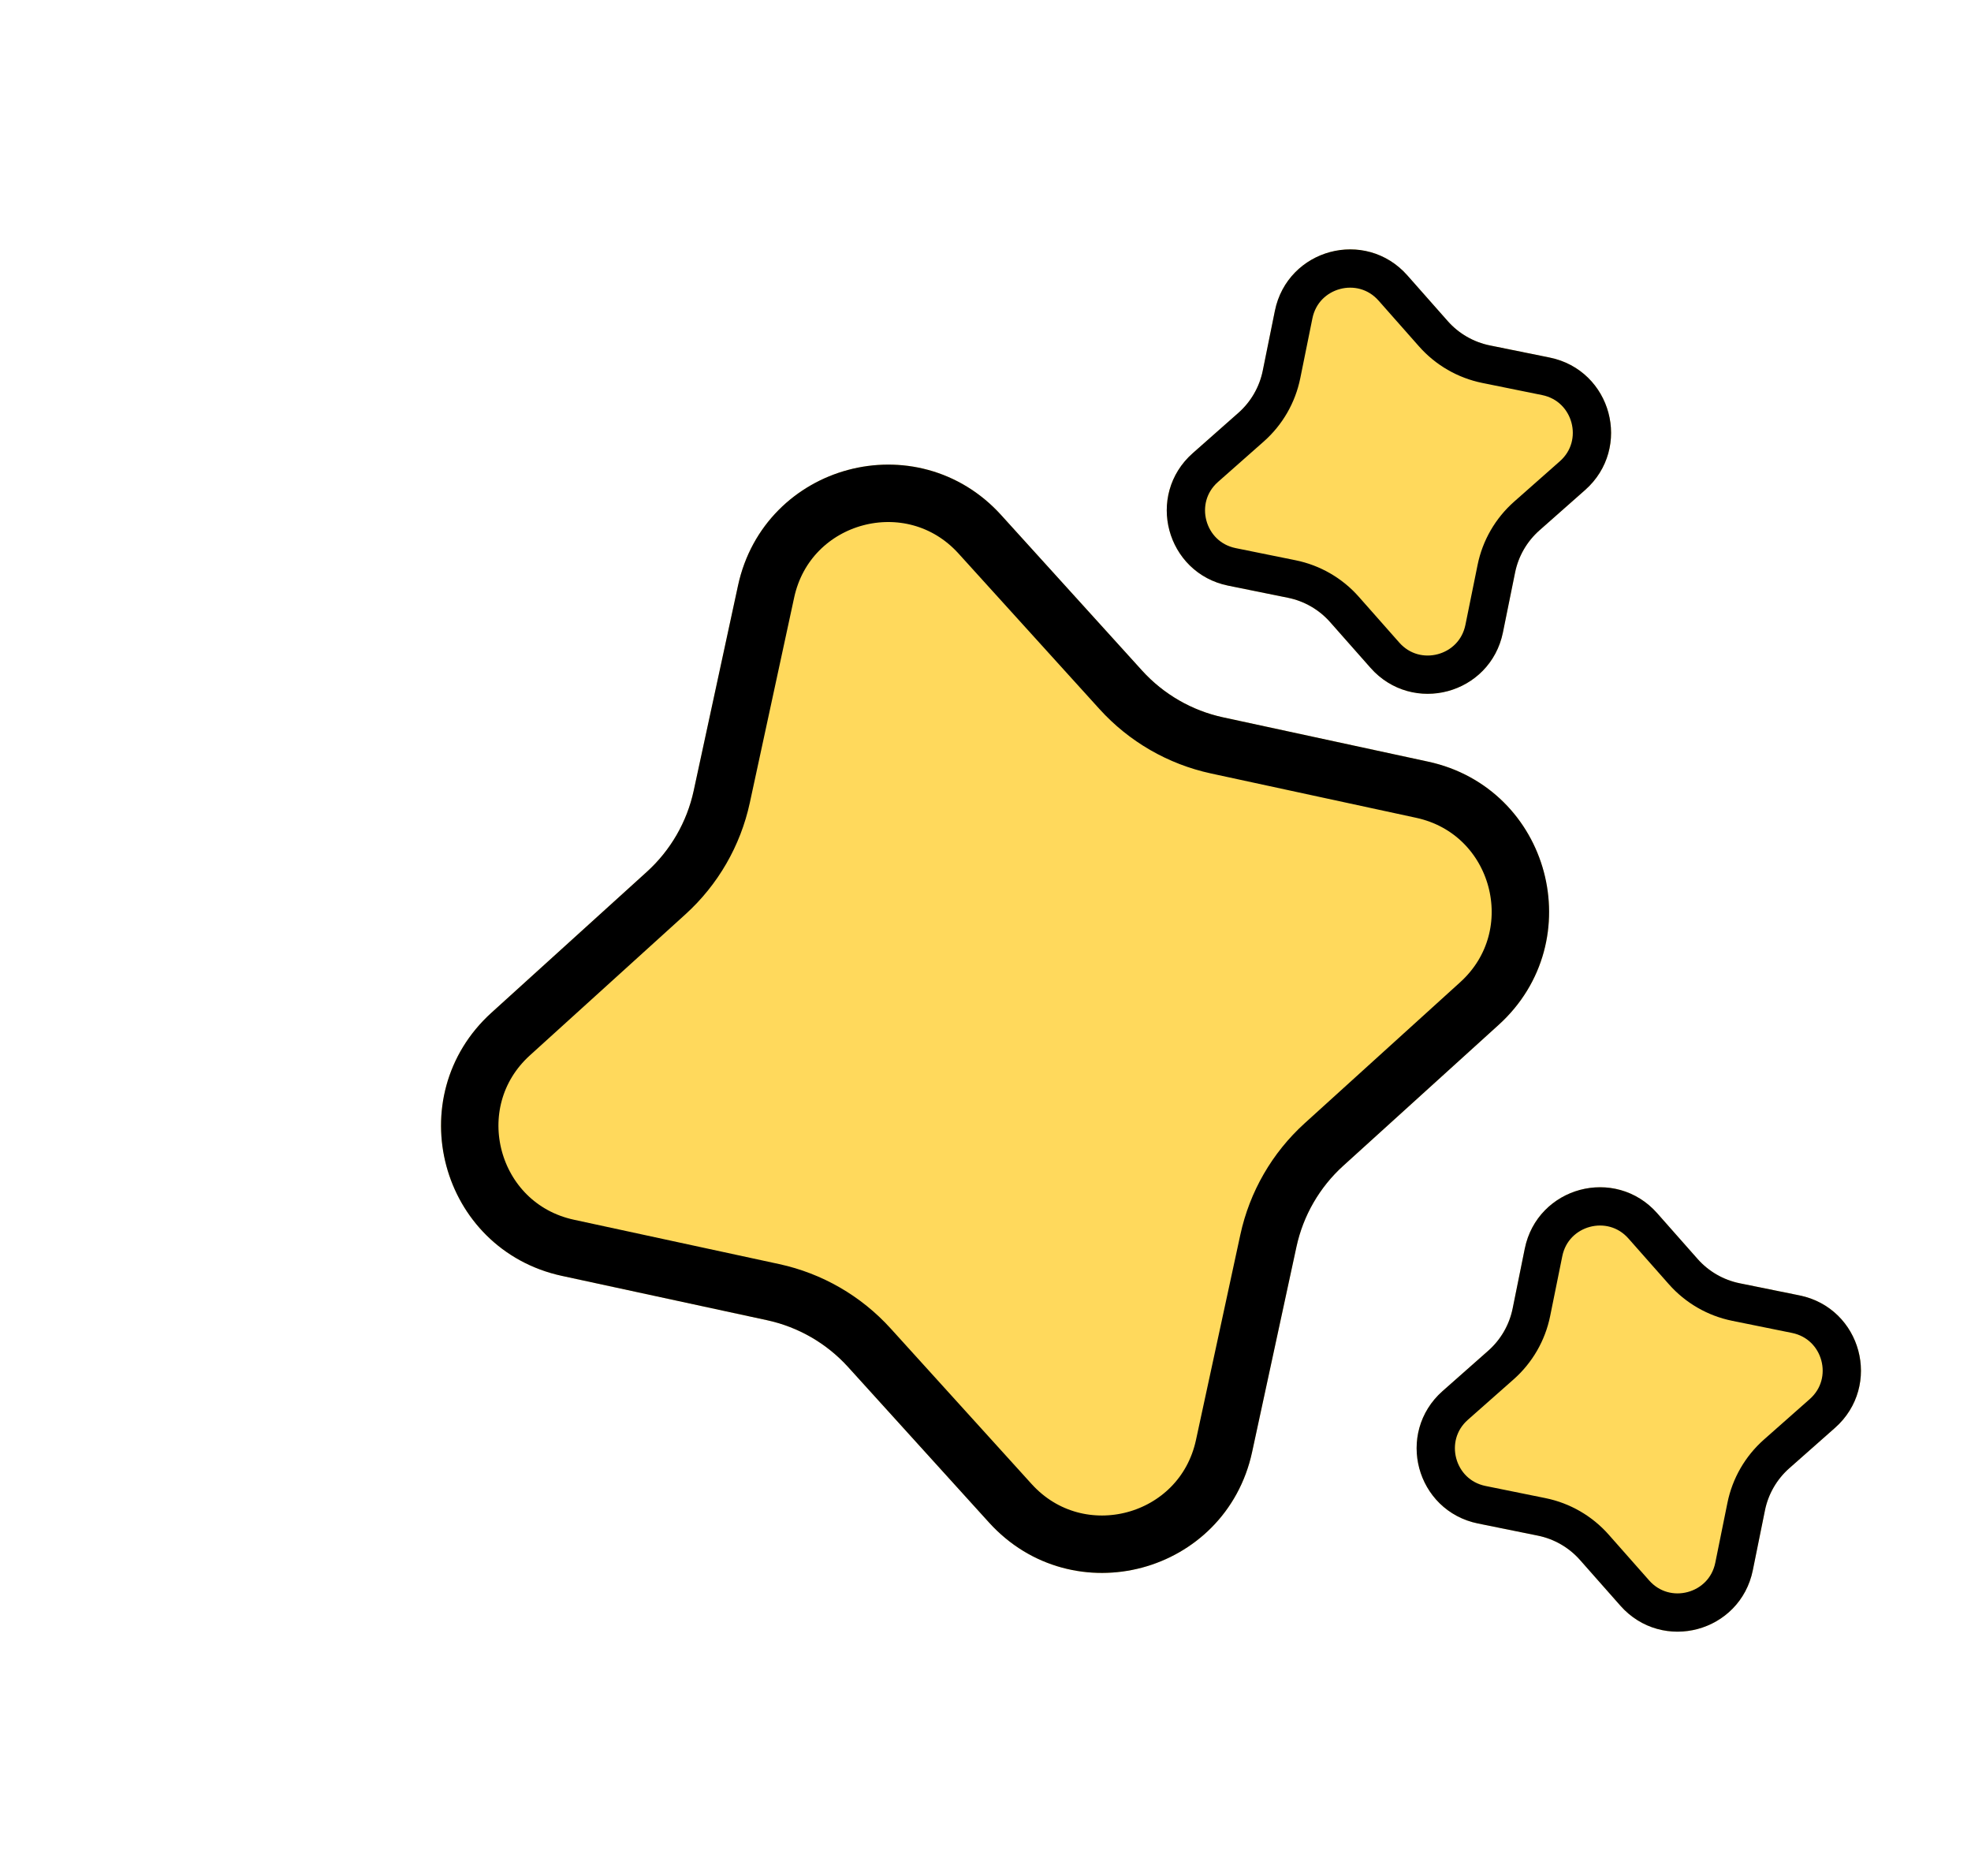 <svg width="103" height="98" viewBox="0 0 103 98" fill="none" xmlns="http://www.w3.org/2000/svg">
<g filter="url(#filter0_d_1412_697)">
<path d="M34.568 26.59C35.943 20.225 43.941 18.082 48.314 22.907L55.68 31.032C56.803 32.27 58.284 33.126 59.917 33.479L70.638 35.795C77.002 37.171 79.145 45.168 74.321 49.542L66.195 56.908C64.957 58.03 64.102 59.512 63.749 61.145L61.432 71.865C60.057 78.23 52.059 80.373 47.686 75.548L40.32 67.423C39.197 66.185 37.716 65.329 36.083 64.977L25.363 62.66C18.998 61.285 16.855 53.287 21.679 48.913L29.805 41.547C31.043 40.425 31.898 38.943 32.251 37.31L34.568 26.59Z" fill="#FFD95C"/>
<path d="M36.034 26.907C37.151 21.735 43.649 19.994 47.203 23.914L54.569 32.04C55.902 33.51 57.661 34.526 59.601 34.945L70.321 37.261C75.492 38.379 77.233 44.877 73.313 48.43L65.188 55.797C63.718 57.129 62.702 58.889 62.283 60.828L59.966 71.548C58.849 76.72 52.351 78.461 48.797 74.541L41.431 66.415C40.098 64.945 38.339 63.93 36.399 63.51L25.679 61.194C20.508 60.076 18.767 53.578 22.687 50.025L30.812 42.659C32.282 41.326 33.298 39.566 33.717 37.627L36.034 26.907Z" stroke="black" stroke-width="3"/>
</g>
<g filter="url(#filter1_d_1412_697)">
<path d="M62.623 12.237C63.28 9 67.354 7.909 69.541 10.384L71.654 12.775C72.23 13.427 73.004 13.874 73.857 14.047L76.984 14.681C80.221 15.337 81.313 19.412 78.838 21.599L76.446 23.712C75.794 24.288 75.348 25.061 75.175 25.914L74.54 29.042C73.884 32.279 69.81 33.37 67.623 30.895L65.51 28.504C64.933 27.852 64.16 27.405 63.307 27.232L60.18 26.598C56.943 25.942 55.851 21.867 58.326 19.68L60.717 17.567C61.37 16.991 61.816 16.218 61.989 15.365L62.623 12.237Z" fill="#FFD95C"/>
<path d="M63.603 12.436C64.096 10.008 67.151 9.189 68.792 11.046L70.905 13.437C71.625 14.252 72.592 14.81 73.658 15.027L76.785 15.661C79.213 16.153 80.032 19.209 78.176 20.849L75.784 22.962C74.969 23.683 74.411 24.649 74.195 25.715L73.56 28.843C73.068 31.271 70.012 32.09 68.372 30.233L66.259 27.842C65.539 27.026 64.572 26.468 63.506 26.252L60.378 25.618C57.951 25.126 57.132 22.07 58.988 20.43L61.38 18.317C62.195 17.596 62.753 16.63 62.969 15.563L63.603 12.436Z" stroke="black" stroke-width="2"/>
</g>
<g filter="url(#filter2_d_1412_697)">
<path d="M75.681 61.237C76.337 58 80.412 56.909 82.599 59.384L84.712 61.775C85.288 62.427 86.061 62.874 86.914 63.047L90.042 63.681C93.279 64.337 94.37 68.412 91.895 70.599L89.504 72.712C88.852 73.288 88.405 74.061 88.232 74.914L87.598 78.042C86.942 81.279 82.867 82.37 80.68 79.895L78.567 77.504C77.991 76.852 77.218 76.405 76.365 76.232L73.237 75.598C70 74.942 68.909 70.867 71.384 68.68L73.775 66.567C74.427 65.991 74.874 65.218 75.047 64.365L75.681 61.237Z" fill="#FFD95C"/>
<path d="M76.661 61.436C77.153 59.008 80.209 58.189 81.849 60.046L83.962 62.437C84.683 63.252 85.649 63.81 86.716 64.027L89.843 64.661C92.271 65.153 93.09 68.209 91.233 69.849L88.842 71.962C88.026 72.683 87.468 73.649 87.252 74.716L86.618 77.843C86.126 80.271 83.07 81.09 81.43 79.233L79.317 76.842C78.596 76.026 77.63 75.468 76.563 75.252L73.436 74.618C71.008 74.126 70.189 71.07 72.046 69.43L74.437 67.317C75.252 66.596 75.811 65.63 76.027 64.563L76.661 61.436Z" stroke="black" stroke-width="2"/>
</g>
<defs>
<filter id="filter0_d_1412_697" x="19.046" y="20.274" width="61.908" height="61.907" filterUnits="userSpaceOnUse" color-interpolation-filters="sRGB">
<feFlood flood-opacity="0" result="BackgroundImageFix"/>
<feColorMatrix in="SourceAlpha" type="matrix" values="0 0 0 0 0 0 0 0 0 0 0 0 0 0 0 0 0 0 127 0" result="hardAlpha"/>
<feOffset dx="4" dy="4"/>
<feComposite in2="hardAlpha" operator="out"/>
<feColorMatrix type="matrix" values="0 0 0 0 0 0 0 0 0 0 0 0 0 0 0 0 0 0 1 0"/>
<feBlend mode="normal" in2="BackgroundImageFix" result="effect1_dropShadow_1412_697"/>
<feBlend mode="normal" in="SourceGraphic" in2="effect1_dropShadow_1412_697" result="shape"/>
</filter>
<filter id="filter1_d_1412_697" x="56.972" y="9.029" width="27.221" height="27.221" filterUnits="userSpaceOnUse" color-interpolation-filters="sRGB">
<feFlood flood-opacity="0" result="BackgroundImageFix"/>
<feColorMatrix in="SourceAlpha" type="matrix" values="0 0 0 0 0 0 0 0 0 0 0 0 0 0 0 0 0 0 127 0" result="hardAlpha"/>
<feOffset dx="4" dy="4"/>
<feComposite in2="hardAlpha" operator="out"/>
<feColorMatrix type="matrix" values="0 0 0 0 0 0 0 0 0 0 0 0 0 0 0 0 0 0 1 0"/>
<feBlend mode="normal" in2="BackgroundImageFix" result="effect1_dropShadow_1412_697"/>
<feBlend mode="normal" in="SourceGraphic" in2="effect1_dropShadow_1412_697" result="shape"/>
</filter>
<filter id="filter2_d_1412_697" x="70.029" y="58.029" width="27.221" height="27.221" filterUnits="userSpaceOnUse" color-interpolation-filters="sRGB">
<feFlood flood-opacity="0" result="BackgroundImageFix"/>
<feColorMatrix in="SourceAlpha" type="matrix" values="0 0 0 0 0 0 0 0 0 0 0 0 0 0 0 0 0 0 127 0" result="hardAlpha"/>
<feOffset dx="4" dy="4"/>
<feComposite in2="hardAlpha" operator="out"/>
<feColorMatrix type="matrix" values="0 0 0 0 0 0 0 0 0 0 0 0 0 0 0 0 0 0 1 0"/>
<feBlend mode="normal" in2="BackgroundImageFix" result="effect1_dropShadow_1412_697"/>
<feBlend mode="normal" in="SourceGraphic" in2="effect1_dropShadow_1412_697" result="shape"/>
</filter>
</defs>
</svg>
